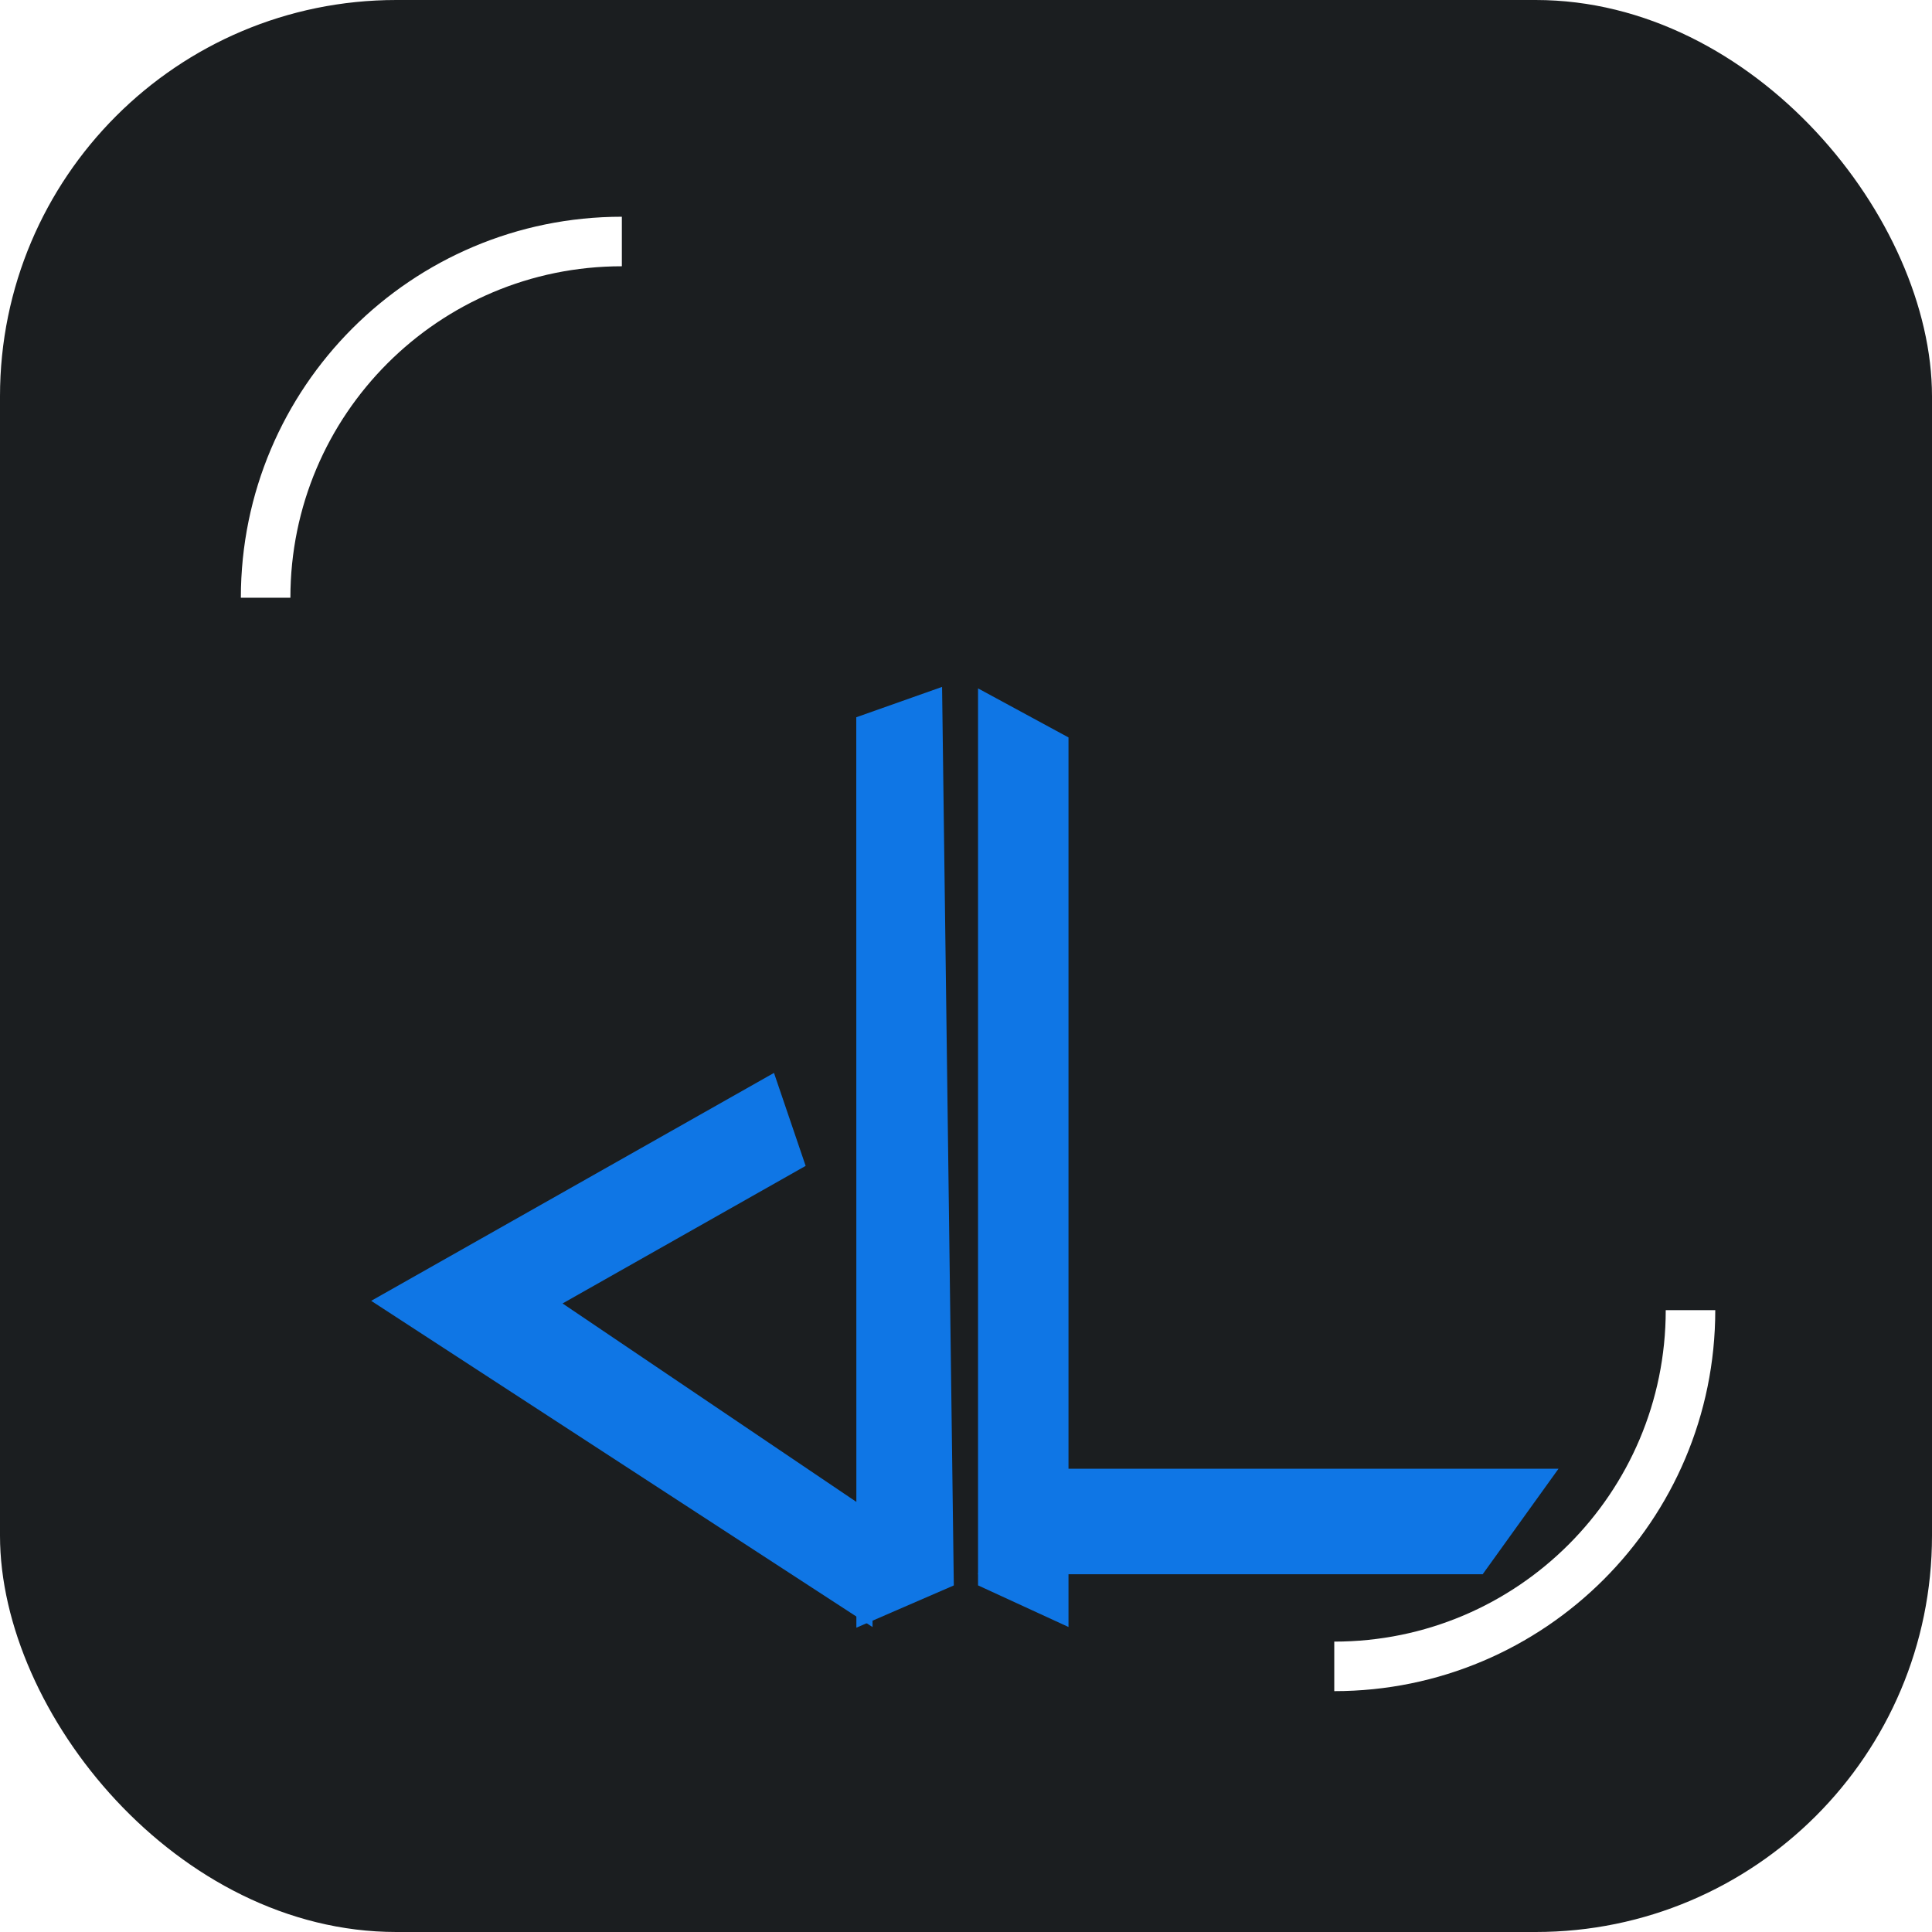 <svg width="39" height="39" viewBox="0 0 39 39" fill="none" xmlns="http://www.w3.org/2000/svg">
<rect width="39" height="39" rx="8" fill="#1B1E20"/>
<g filter="url(#filter0_d_3398_2907)">
<path fill-rule="evenodd" clip-rule="evenodd" d="M15.624 17.658L16.263 19.535L11.356 22.312L17.613 26.538V28.844L7.493 22.259L15.624 17.658Z" fill="#0F76E5"/>
<path fill-rule="evenodd" clip-rule="evenodd" d="M17.287 28.857L17.285 10.479L19.017 9.866L19.254 28.004L17.287 28.857Z" fill="#0F76E5"/>
</g>
<g filter="url(#filter1_d_3398_2907)">
<path fill-rule="evenodd" clip-rule="evenodd" d="M21.569 28.843V10.886L19.743 9.896V28.003L21.569 28.843Z" fill="#0F76E5"/>
<path fill-rule="evenodd" clip-rule="evenodd" d="M31.461 25.648H20.3L19.743 27.778H29.93L31.461 25.648Z" fill="#0F76E5"/>
</g>
<path d="M12.553 4.875V4.875C8.582 4.875 5.362 8.094 5.362 12.066V12.066M26.934 33.638V33.638C30.905 33.638 34.125 30.418 34.125 26.447V26.447" stroke="white"/>
<defs>
<filter id="filter0_d_3398_2907" x="3.493" y="9.866" width="19.761" height="26.991" filterUnits="userSpaceOnUse" color-interpolation-filters="sRGB">
<feFlood flood-opacity="0" result="BackgroundImageFix"/>
<feColorMatrix in="SourceAlpha" type="matrix" values="0 0 0 0 0 0 0 0 0 0 0 0 0 0 0 0 0 0 127 0" result="hardAlpha"/>
<feOffset dy="4"/>
<feGaussianBlur stdDeviation="2"/>
<feComposite in2="hardAlpha" operator="out"/>
<feColorMatrix type="matrix" values="0 0 0 0 0 0 0 0 0 0 0 0 0 0 0 0 0 0 0.25 0"/>
<feBlend mode="normal" in2="BackgroundImageFix" result="effect1_dropShadow_3398_2907"/>
<feBlend mode="normal" in="SourceGraphic" in2="effect1_dropShadow_3398_2907" result="shape"/>
</filter>
<filter id="filter1_d_3398_2907" x="15.743" y="9.896" width="19.718" height="26.947" filterUnits="userSpaceOnUse" color-interpolation-filters="sRGB">
<feFlood flood-opacity="0" result="BackgroundImageFix"/>
<feColorMatrix in="SourceAlpha" type="matrix" values="0 0 0 0 0 0 0 0 0 0 0 0 0 0 0 0 0 0 127 0" result="hardAlpha"/>
<feOffset dy="4"/>
<feGaussianBlur stdDeviation="2"/>
<feComposite in2="hardAlpha" operator="out"/>
<feColorMatrix type="matrix" values="0 0 0 0 0 0 0 0 0 0 0 0 0 0 0 0 0 0 0.25 0"/>
<feBlend mode="normal" in2="BackgroundImageFix" result="effect1_dropShadow_3398_2907"/>
<feBlend mode="normal" in="SourceGraphic" in2="effect1_dropShadow_3398_2907" result="shape"/>
</filter>
</defs>
</svg>
